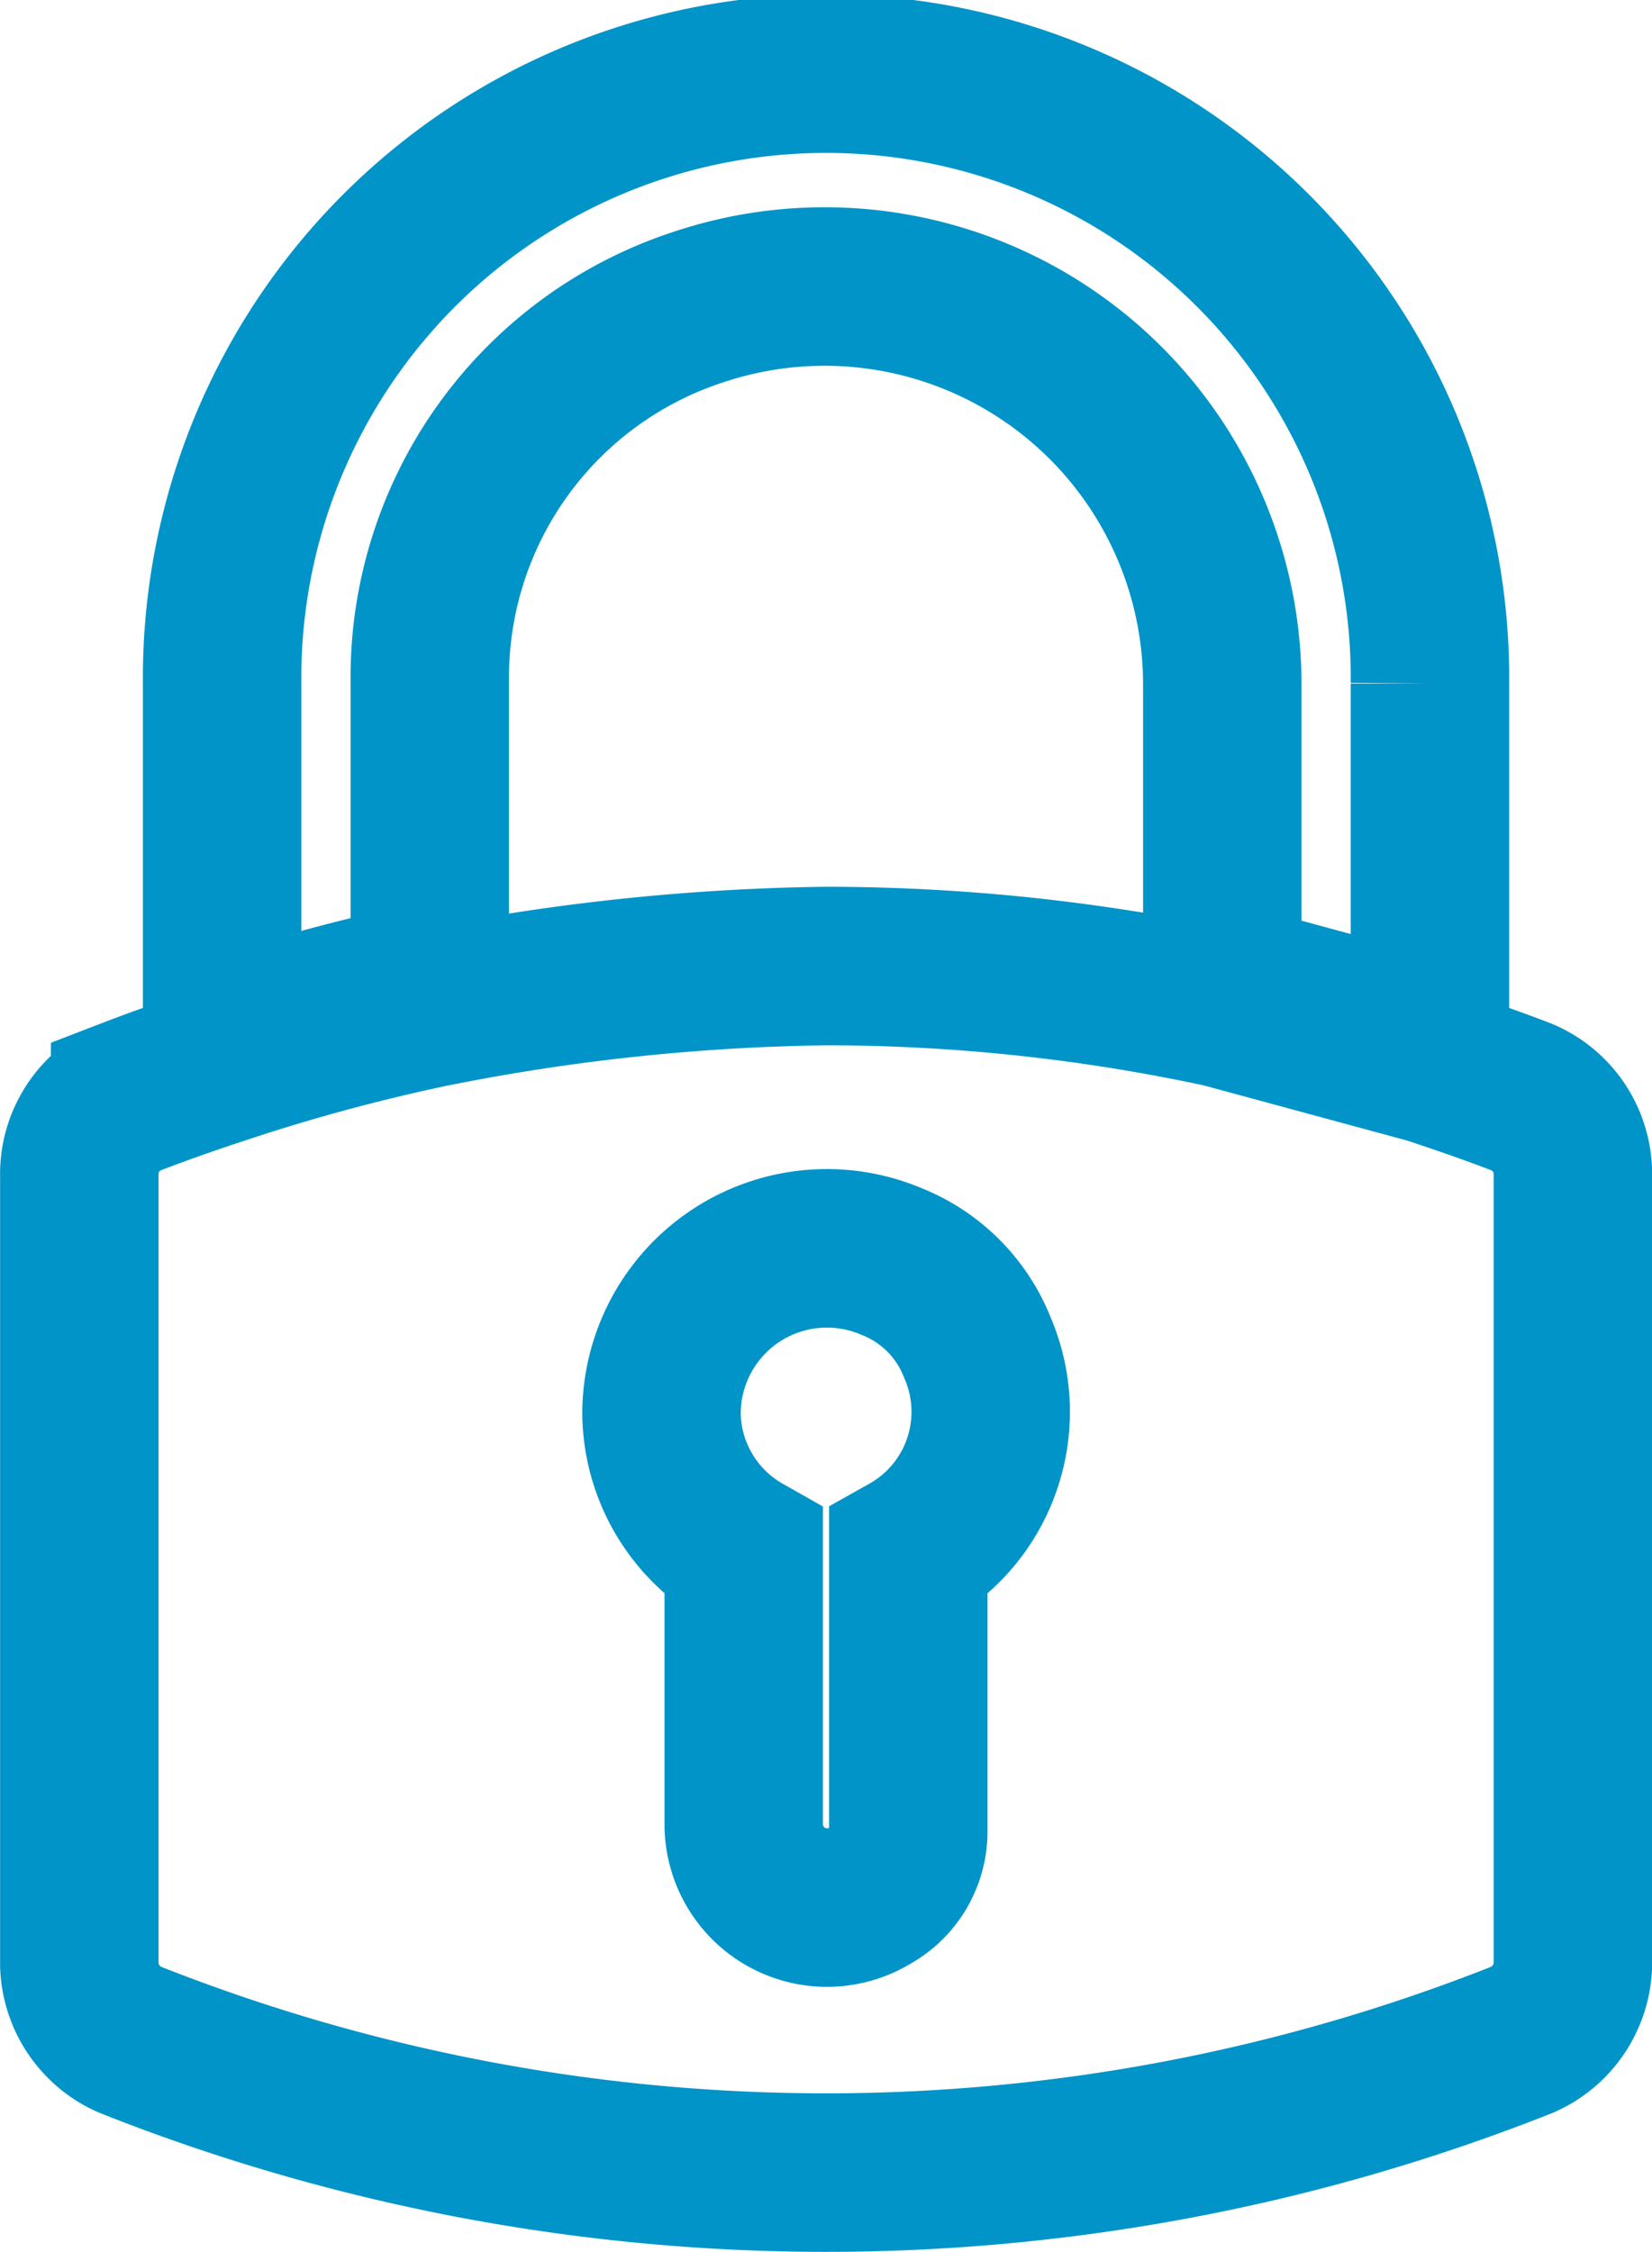 <svg xmlns="http://www.w3.org/2000/svg" width="31.282" height="42.616" viewBox="0 0 31.282 42.616">
  <g id="Grupo_171" data-name="Grupo 171" transform="translate(-297.388 -1537.884)">
    <g id="Grupo_156" data-name="Grupo 156">
      <path id="Trazado_75" data-name="Trazado 75" d="M326.208,1558.648c-.5-.193-1.049-.387-1.743-.616l-3.932-1.066a35.769,35.769,0,0,0-7.5-.8,40.52,40.52,0,0,0-7.505.8,36.282,36.282,0,0,0-3.932,1.065c-.7.23-1.245.425-1.744.617a1.581,1.581,0,0,0-.962,1.413v15.007a1.6,1.6,0,0,0,.955,1.415,35.8,35.8,0,0,0,26.372,0,1.6,1.6,0,0,0,.955-1.415v-15.007A1.581,1.581,0,0,0,326.208,1558.648Zm-11.621,8.621v5.266a1.377,1.377,0,0,1-.71,1.214,1.577,1.577,0,0,1-2.406-1.331v-5.149a3.069,3.069,0,0,1-1.557-2.637,3.132,3.132,0,0,1,4.357-2.874,2.892,2.892,0,0,1,1.627,1.634A3.058,3.058,0,0,1,314.587,1567.269Z" fill="none" stroke="#0094c8" stroke-width="3"/>
      <path id="Trazado_76" data-name="Trazado 76" d="M305.526,1550.75a7.372,7.372,0,0,1,5.088-7.055,7.531,7.531,0,0,1,9.919,7.125v5.635l3.932,1.066v-6.7a11.436,11.436,0,1,0-22.871,0v6.7a36.282,36.282,0,0,1,3.932-1.065Z" fill="none" stroke="#0094c8" stroke-width="3"/>
    </g>
  </g>
</svg>

